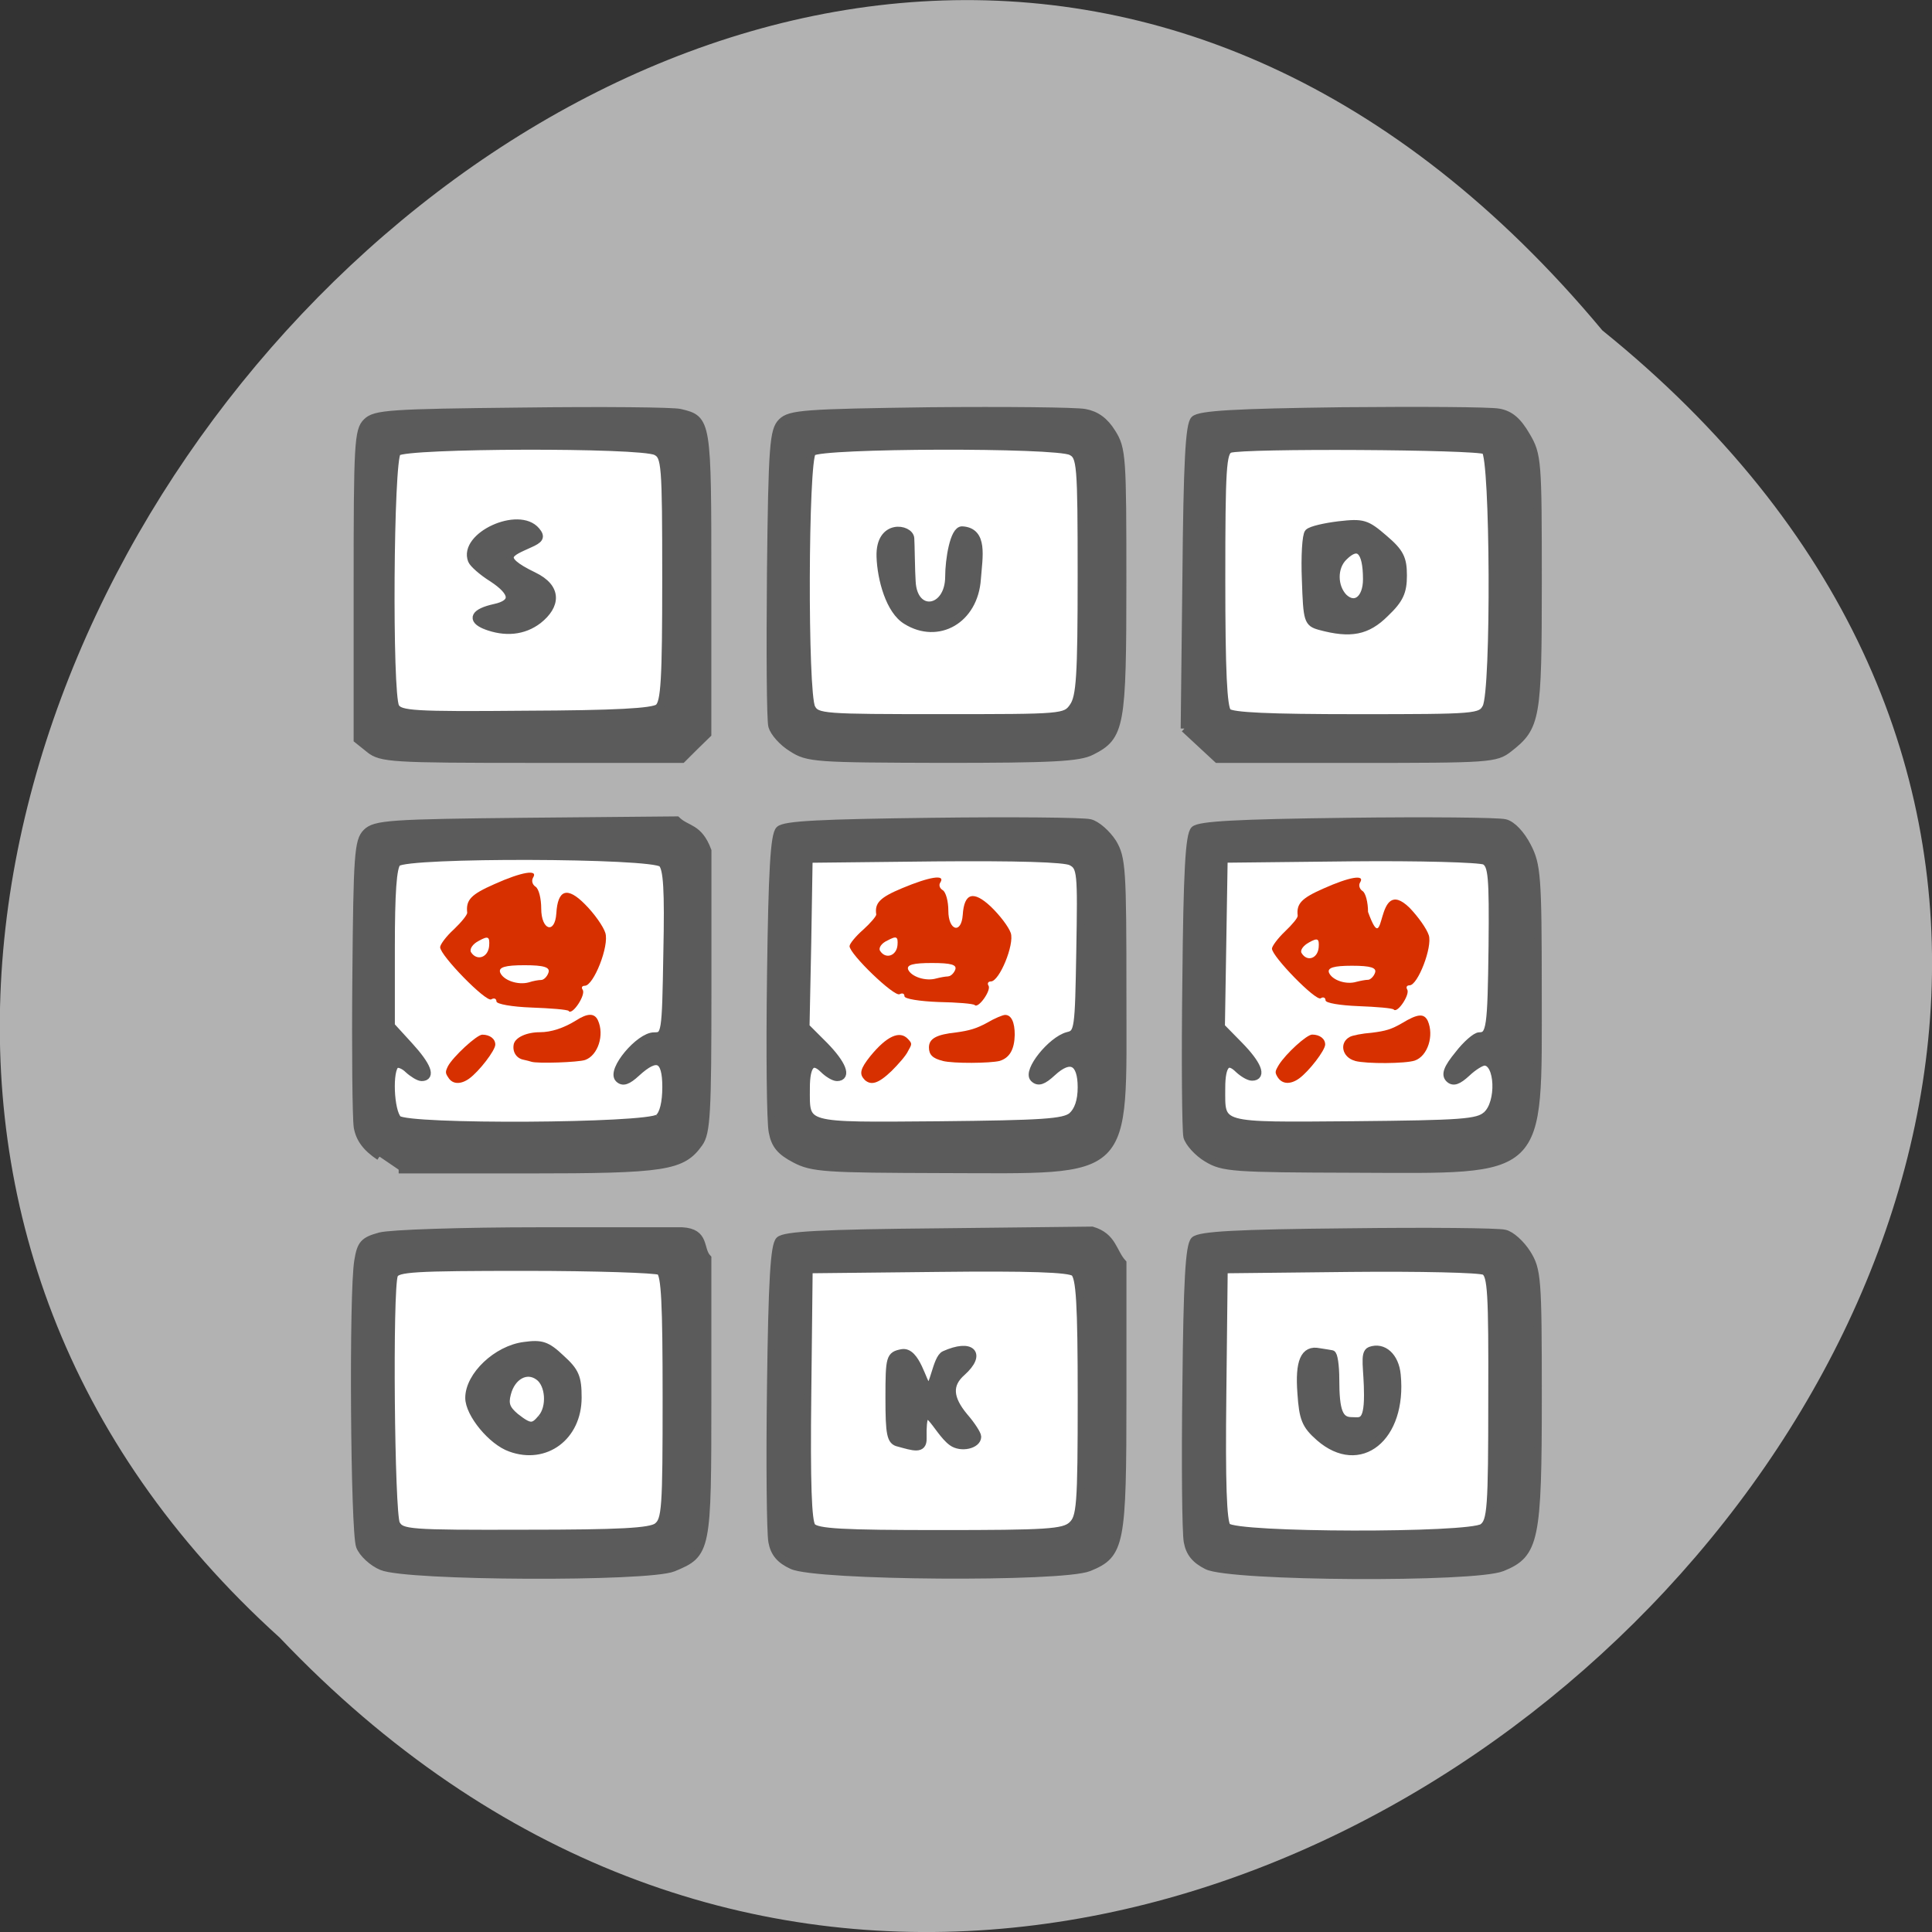 <svg xmlns="http://www.w3.org/2000/svg" viewBox="0 0 22 22"><rect x="0" y="0" width="22" height="22" fill="#333333" stroke="none"/><path d="m 18.246 3.762 c 11.164 9.01 -5.18 25.277 -15.06 14.887 c -9.898 -8.941 5.551 -26.297 15.06 -14.887" fill="#b2b2b2"/><g fill="#fff"><path d="m 4.391 4.922 h 3.336 v 3.336 h -3.336"/><path d="m 9.03 5 h 3.332 v 3.336 h -3.332"/><path d="m 13.742 5 h 3.336 v 3.336 h -3.336"/><path d="m 13.859 14.348 h 3.332 v 3.336 h -3.332"/><path d="m 9.1 14.293 h 3.336 v 3.332 h -3.336"/><path d="m 4.34 14.293 h 3.336 v 3.332 h -3.336"/><path d="m 4.285 9.59 h 3.332 v 3.336 h -3.332"/><path d="m 9.1 9.59 h 3.336 v 3.336 h -3.336"/><path d="m 13.859 9.531 h 3.332 v 3.336 h -3.332"/></g><path d="m 50.55 207.41 c -1.227 -0.5 -2.545 -1.727 -2.909 -2.682 c -0.727 -1.909 -0.955 -33.682 -0.227 -37.818 c 0.364 -2.182 0.727 -2.636 2.909 -3.227 c 1.364 -0.364 10.773 -0.682 21.23 -0.682 h 18.773 c 3.182 0.182 2.227 2.409 3.364 3.591 v 18.455 c 0 20.409 -0.045 20.682 -4.545 22.545 c -3.318 1.364 -35.36 1.227 -38.591 -0.182 m 36.455 -5.273 c 1.136 -0.864 1.227 -2.364 1.227 -17.09 c 0 -12.455 -0.182 -16.273 -0.864 -16.727 c -0.5 -0.273 -8.5 -0.545 -17.818 -0.545 c -14.818 0 -17 0.136 -17.364 1.045 c -0.727 1.909 -0.455 31.545 0.273 32.955 c 0.682 1.227 1.591 1.318 17.05 1.273 c 12.636 0 16.545 -0.227 17.5 -0.909 m -19.409 -10.409 c -2.5 -0.864 -5.5 -4.545 -5.5 -6.636 c 0 -2.955 3.682 -6.455 7.318 -6.909 c 2.273 -0.318 3 -0.091 4.864 1.682 c 1.909 1.727 2.227 2.5 2.227 5.182 c 0 5.182 -4.273 8.364 -8.909 6.682 m 4.091 -3.955 c 1.273 -1.455 1.045 -4.5 -0.364 -5.5 c -1.591 -1.182 -3.591 -0.091 -4.182 2.273 c -0.364 1.364 -0.091 2.045 1.091 3.045 c 1.909 1.5 2.364 1.5 3.455 0.182 m 33.18 19.5 c -1.591 -0.727 -2.364 -1.636 -2.636 -3.136 c -0.227 -1.182 -0.318 -10.455 -0.182 -20.591 c 0.182 -13.955 0.455 -18.636 1.136 -19.318 c 0.682 -0.682 5.682 -0.955 21.14 -1.091 l 20.273 -0.227 c 2.773 0.818 2.727 2.864 4.045 4.318 v 17.636 c 0 19.682 -0.227 20.955 -4.455 22.682 c -3.545 1.455 -36.18 1.227 -39.32 -0.273 m 37.05 -5.318 c 1.136 -1.045 1.273 -2.5 1.273 -16.909 c 0 -12.545 -0.227 -15.909 -0.955 -16.545 c -0.682 -0.545 -6 -0.727 -18.05 -0.591 l -17.09 0.182 l -0.182 16.545 c -0.136 11.682 0.045 16.864 0.591 17.5 c 0.636 0.773 4.091 0.955 16.955 0.955 c 14.09 0 16.364 -0.136 17.455 -1.136 m -22.955 -10.909 c -1.045 -0.227 -1.227 -1.136 -1.227 -5.955 c 0 -5.409 0.091 -5.636 1.682 -5.955 c 1.909 -0.364 2.773 4.091 3.409 4.455 c 0.773 0.409 1.136 -3.727 2.227 -4.227 c 3.545 -1.591 5.05 -0.136 2.318 2.318 c -1.864 1.636 -1.727 3.455 0.318 5.909 c 0.955 1.091 1.727 2.318 1.727 2.636 c 0 1.091 -2.182 1.591 -3.364 0.727 c -2.091 -1.5 -4 -6.909 -3.864 -0.5 c 0.045 1.591 -1.227 1.136 -3.227 0.591 m 40.864 16.273 c -1.545 -0.773 -2.318 -1.682 -2.591 -3.182 c -0.227 -1.136 -0.318 -10.409 -0.182 -20.545 c 0.136 -14 0.409 -18.682 1.091 -19.364 c 0.682 -0.682 5.545 -0.955 20.227 -1.091 c 10.636 -0.136 20.05 -0.045 20.864 0.182 c 0.864 0.182 2.182 1.409 2.955 2.636 c 1.364 2.182 1.455 3.273 1.455 19 c 0 18.955 -0.364 20.818 -4.727 22.591 c -3.591 1.5 -35.955 1.318 -39.09 -0.227 m 36.5 -5.091 c 1.091 -0.818 1.227 -2.455 1.227 -17.09 c 0.045 -13.955 -0.091 -16.318 -1 -16.818 c -0.591 -0.318 -8.591 -0.5 -17.773 -0.409 l -16.727 0.182 l -0.182 16.545 c -0.136 11.682 0.045 16.864 0.591 17.5 c 1.136 1.318 32.09 1.364 33.864 0.091 m -21.636 -11.909 c -1.864 -1.636 -2.182 -2.5 -2.409 -5.864 c -0.318 -4.182 0.409 -5.864 2.364 -5.455 c 0.636 0.091 1.409 0.227 1.682 0.273 c 0.273 0 0.5 1.545 0.5 3.364 c 0 4.227 0.5 5.5 2.136 5.5 c 1.136 0 2.136 0.5 2.136 -3.409 c 0 -3.5 -0.591 -5.545 0.318 -5.909 c 1.727 -0.636 3.318 0.773 3.545 3.227 c 0.818 8.318 -4.909 12.955 -10.273 8.273 m -124.45 -37.18 c -1.773 -1.182 -2.636 -2.364 -2.909 -3.909 c -0.182 -1.182 -0.273 -10.227 -0.182 -20 c 0.136 -16.05 0.273 -17.909 1.364 -19 c 1.136 -1.136 3.136 -1.273 21.18 -1.455 l 19.909 -0.182 c 1.364 1.318 2.909 0.864 4.091 4.045 v 18.591 c 0 16.05 -0.136 18.773 -1.136 20.14 c -2.227 3.136 -4.455 3.5 -22.727 3.5 h -17.05 m 34.409 -6.864 c 0.636 -0.5 1 -2.045 1 -4.091 c 0 -3.818 -1.182 -4.364 -3.909 -1.864 c -1.182 1.091 -1.818 1.318 -2.364 0.773 c -1.091 -1.091 2.727 -5.636 4.682 -5.636 c 1.5 0 1.545 -0.182 1.727 -11 c 0.182 -8.409 0 -11.182 -0.682 -11.864 c -1.273 -1.227 -33.818 -1.318 -35.05 -0.091 c -0.591 0.545 -0.818 4.045 -0.818 11.182 v 10.409 l 2.409 2.636 c 2.409 2.636 3 4.182 1.636 4.182 c -0.364 0 -1.182 -0.5 -1.773 -1.045 c -0.545 -0.545 -1.318 -0.864 -1.636 -0.636 c -1 0.591 -0.773 6.182 0.273 7.227 c 1.227 1.227 33 1.045 34.5 -0.182 m 18.05 5.455 c -1.909 -1 -2.636 -1.864 -2.955 -3.591 c -0.273 -1.227 -0.364 -10.5 -0.227 -20.682 c 0.182 -13.955 0.455 -18.636 1.136 -19.318 c 0.682 -0.682 5.5 -0.909 20.18 -1.091 c 10.636 -0.136 20.05 -0.045 20.955 0.182 c 0.909 0.227 2.227 1.409 3 2.591 c 1.227 2.045 1.318 3.5 1.318 19.955 c 0 24.636 1.318 23.364 -23.818 23.318 c -15.545 -0.045 -17.273 -0.136 -19.591 -1.364 m 36.682 -5.682 c 0.818 -0.727 1.273 -2 1.273 -3.818 c 0 -3.409 -1.455 -4.182 -3.864 -1.955 c -1.227 1.136 -1.864 1.364 -2.455 0.773 c -0.955 -0.955 2.318 -5.05 4.5 -5.636 c 1.409 -0.318 1.455 -0.773 1.636 -11.318 c 0.182 -10.364 0.136 -11.05 -1.182 -11.727 c -0.864 -0.455 -7.182 -0.636 -18.05 -0.545 l -16.682 0.182 l -0.182 11.136 l -0.227 11.09 l 2.455 2.455 c 2.409 2.455 3.091 4.227 1.682 4.227 c -0.409 0 -1.227 -0.5 -1.773 -1.045 c -1.5 -1.5 -2.318 -0.636 -2.318 2.455 c 0 5.227 -0.727 5.05 17.591 4.909 c 13.636 -0.136 16.545 -0.318 17.591 -1.182 m 17.909 5.591 c -1.227 -0.727 -2.409 -2.045 -2.636 -2.864 c -0.182 -0.818 -0.273 -10.09 -0.136 -20.636 c 0.136 -14.545 0.409 -19.318 1.091 -20 c 0.682 -0.636 5.545 -0.909 20.18 -1.091 c 10.636 -0.136 20.05 -0.045 20.955 0.182 c 0.955 0.227 2.136 1.5 2.955 3.091 c 1.273 2.455 1.409 3.955 1.409 19.18 c 0 24.636 1 23.636 -24.409 23.545 c -15.955 -0.045 -17.318 -0.136 -19.409 -1.409 m 37 -5.727 c 1.864 -1.636 1.636 -7.05 -0.273 -7.05 c -0.409 0 -1.455 0.636 -2.318 1.455 c -1.182 1.091 -1.818 1.318 -2.364 0.773 c -0.545 -0.545 -0.227 -1.409 1.227 -3.182 c 1.045 -1.364 2.318 -2.455 2.773 -2.455 c 1.455 0 1.591 -1.045 1.727 -11.909 c 0.091 -9.227 -0.045 -10.727 -1 -11.273 c -0.636 -0.318 -8.636 -0.545 -17.818 -0.455 l -16.727 0.182 l -0.182 11.136 l -0.182 11.09 l 2.409 2.455 c 2.409 2.455 3.136 4.182 1.682 4.182 c -0.409 0 -1.182 -0.455 -1.773 -1 c -1.5 -1.5 -2.273 -0.636 -2.273 2.455 c 0 5.227 -0.727 5.05 17.5 4.909 c 14.318 -0.136 16.455 -0.273 17.591 -1.318 m -147.91 -48.45 l -1.591 -1.273 v -20.409 c 0 -18.682 0.091 -20.545 1.227 -21.636 c 1.091 -1.091 3.045 -1.227 20.591 -1.409 c 10.682 -0.136 20.05 -0.045 20.909 0.182 c 3.636 0.864 3.636 0.955 3.636 22.5 v 20.05 c -1.136 1.091 -2.227 2.182 -3.364 3.318 h -19.909 c -18.545 0 -19.955 -0.091 -21.5 -1.318 m 38.27 -5.5 c 0.818 -0.682 1 -3.682 1 -17 c 0 -15.318 -0.091 -16.273 -1.318 -16.909 c -2 -1.045 -33.23 -0.955 -34.27 0.091 c -1 1 -1.182 31.909 -0.227 33.727 c 0.591 1 2.318 1.136 17.227 1 c 11.818 -0.045 16.864 -0.318 17.591 -0.909 m -22.909 -10.864 c -2 -0.818 -1.455 -1.773 1.227 -2.364 c 2.727 -0.591 2.591 -2 -0.318 -3.909 c -1.318 -0.818 -2.545 -1.909 -2.727 -2.364 c -1.273 -3.227 6.227 -6.682 8.545 -3.909 c 0.682 0.818 0.5 1.136 -0.955 1.773 c -2.364 1.091 -4.5 1.727 0.591 4.182 c 3.318 1.591 3.045 3.955 0.636 5.864 c -1.955 1.5 -4.409 1.727 -7 0.727 m 40.591 16.227 c -1.273 -0.773 -2.409 -2.091 -2.636 -2.909 c -0.227 -0.818 -0.273 -9.955 -0.182 -20.273 c 0.182 -16.955 0.364 -18.909 1.455 -20 c 1.091 -1.091 3.045 -1.227 19.591 -1.455 c 10.09 -0.091 19.318 0 20.545 0.227 c 1.5 0.273 2.636 1.091 3.591 2.636 c 1.364 2.136 1.409 3.318 1.409 19.727 c 0 19.18 -0.227 20.5 -4.091 22.455 c -1.636 0.864 -5.227 1.045 -19.727 1.045 c -16.818 -0.045 -17.864 -0.091 -19.955 -1.455 m 37.23 -5.5 c 0.909 -1.273 1.091 -4.091 1.091 -17.273 c 0 -14.955 -0.091 -15.864 -1.364 -16.5 c -1.955 -1.045 -33.18 -0.955 -34.27 0.091 c -1.045 1.045 -1.136 31.909 -0.091 33.864 c 0.682 1.273 1.591 1.318 17.14 1.318 c 16.182 0 16.455 0 17.5 -1.5 m -22.09 -11.364 c -2.227 -1.318 -3.364 -5.545 -3.455 -8.5 c -0.136 -4.5 3.909 -3.773 4 -2.409 c 0.045 0.455 0.091 4.636 0.182 5.727 c 0.227 4.591 4.909 3.955 4.909 -0.682 c 0 -2.182 0.636 -6.227 1.773 -6.136 c 2.864 0.182 2.182 3.455 1.955 6.455 c -0.364 5.455 -5.182 8.136 -9.364 5.545 m 36.818 14.273 l 0.227 -20 c 0.136 -15.318 0.409 -20.273 1.091 -20.909 c 0.682 -0.682 5.409 -0.955 19.545 -1.136 c 10.273 -0.091 19.591 -0.045 20.773 0.182 c 1.5 0.273 2.5 1.136 3.636 3.091 c 1.5 2.545 1.545 3.273 1.545 19.364 c 0 18.14 -0.182 19.18 -3.864 22.05 c -1.727 1.364 -2.591 1.409 -20.227 1.409 h -18.364 c -1.455 -1.364 -2.909 -2.682 -4.364 -4.045 m 39.955 -2.818 c 1.182 -2.182 1.045 -33.23 -0.136 -34 c -1.045 -0.636 -32.18 -0.818 -33.818 -0.182 c -0.955 0.364 -1.091 2.545 -1.091 17.227 c 0 12.136 0.227 17 0.818 17.591 c 0.591 0.545 5.364 0.773 17.14 0.773 c 15.864 0 16.364 -0.045 17.09 -1.409 m -22 -10.727 c -1.636 -0.455 -1.727 -0.727 -1.909 -6.136 c -0.136 -3.136 0.045 -5.955 0.364 -6.273 c 0.364 -0.364 2.182 -0.773 4.045 -1 c 3.182 -0.364 3.636 -0.227 5.955 1.773 c 2.136 1.818 2.545 2.636 2.545 4.909 c 0 2.182 -0.455 3.182 -2.364 5 c -2.409 2.409 -4.591 2.818 -8.636 1.727 m 6.182 -6.227 c 0 -3.818 -1.091 -4.909 -3.045 -2.955 c -1.409 1.364 -1.364 3.955 0 5.364 c 1.5 1.409 3.045 0.227 3.045 -2.409" transform="scale(0.086)" fill="#5b5b5b" stroke="#5b5b5b"/><g fill="#d73000"><path d="m 11.1 11.445 c -0.016 -0.016 -0.199 -0.031 -0.414 -0.035 c -0.211 -0.008 -0.387 -0.035 -0.387 -0.066 c 0 -0.031 -0.023 -0.039 -0.055 -0.023 c -0.059 0.035 -0.57 -0.457 -0.57 -0.547 c 0 -0.027 0.07 -0.113 0.156 -0.188 c 0.082 -0.074 0.148 -0.152 0.148 -0.172 c -0.02 -0.133 0.043 -0.195 0.297 -0.301 c 0.309 -0.129 0.492 -0.16 0.434 -0.066 c -0.023 0.031 -0.008 0.07 0.027 0.09 c 0.035 0.023 0.063 0.125 0.063 0.234 c 0 0.227 0.148 0.27 0.164 0.047 c 0.016 -0.25 0.121 -0.281 0.32 -0.094 c 0.102 0.098 0.203 0.23 0.227 0.301 c 0.043 0.129 -0.129 0.551 -0.227 0.551 c -0.031 0 -0.043 0.023 -0.027 0.047 c 0.035 0.051 -0.113 0.262 -0.156 0.223 m -0.305 -0.328 c 0.031 0 0.066 -0.035 0.082 -0.074 c 0.023 -0.059 -0.047 -0.078 -0.266 -0.078 c -0.211 0 -0.289 0.02 -0.27 0.074 c 0.035 0.082 0.199 0.137 0.32 0.102 c 0.047 -0.012 0.105 -0.023 0.133 -0.023 m -0.574 -0.355 c 0.008 -0.102 -0.012 -0.109 -0.113 -0.055 c -0.07 0.031 -0.105 0.086 -0.086 0.117 c 0.063 0.102 0.188 0.059 0.199 -0.063"/><path d="m 15.871 11.496 c -0.012 -0.016 -0.195 -0.031 -0.402 -0.039 c -0.207 -0.008 -0.375 -0.035 -0.375 -0.066 c 0 -0.031 -0.027 -0.043 -0.055 -0.023 c -0.055 0.035 -0.555 -0.477 -0.555 -0.566 c 0 -0.027 0.066 -0.117 0.148 -0.195 c 0.082 -0.078 0.148 -0.156 0.145 -0.18 c -0.016 -0.137 0.043 -0.199 0.293 -0.309 c 0.297 -0.133 0.477 -0.164 0.418 -0.07 c -0.02 0.031 -0.008 0.074 0.027 0.098 c 0.035 0.02 0.063 0.129 0.063 0.238 c 0.215 0.59 0.066 -0.445 0.473 -0.047 c 0.098 0.102 0.195 0.238 0.219 0.313 c 0.043 0.133 -0.125 0.57 -0.219 0.57 c -0.031 0 -0.043 0.02 -0.027 0.047 c 0.035 0.055 -0.109 0.273 -0.152 0.23 m -0.293 -0.34 c 0.023 0 0.063 -0.035 0.078 -0.078 c 0.023 -0.059 -0.047 -0.082 -0.262 -0.082 c -0.207 0 -0.281 0.023 -0.262 0.078 c 0.035 0.086 0.195 0.141 0.313 0.105 c 0.047 -0.012 0.105 -0.023 0.133 -0.023 m -0.563 -0.367 c 0.008 -0.105 -0.012 -0.113 -0.109 -0.059 c -0.066 0.035 -0.105 0.09 -0.086 0.121 c 0.063 0.105 0.184 0.063 0.195 -0.063"/><path d="m 6.477 11.512 c -0.016 -0.016 -0.207 -0.031 -0.426 -0.039 c -0.219 -0.008 -0.398 -0.039 -0.398 -0.07 c 0 -0.031 -0.027 -0.043 -0.059 -0.023 c -0.059 0.035 -0.582 -0.5 -0.582 -0.594 c 0 -0.031 0.07 -0.125 0.156 -0.203 c 0.086 -0.082 0.156 -0.168 0.152 -0.191 c -0.016 -0.145 0.043 -0.207 0.309 -0.324 c 0.313 -0.141 0.504 -0.172 0.441 -0.074 c -0.02 0.035 -0.008 0.078 0.027 0.102 c 0.039 0.023 0.066 0.137 0.066 0.25 c 0 0.246 0.156 0.297 0.172 0.055 c 0.016 -0.273 0.125 -0.309 0.328 -0.102 c 0.105 0.105 0.207 0.25 0.23 0.324 c 0.047 0.145 -0.133 0.602 -0.234 0.602 c -0.031 0 -0.043 0.02 -0.023 0.047 c 0.035 0.059 -0.117 0.289 -0.16 0.242 m -0.313 -0.355 c 0.027 0 0.066 -0.035 0.082 -0.082 c 0.023 -0.063 -0.051 -0.086 -0.273 -0.086 c -0.219 0 -0.297 0.023 -0.277 0.082 c 0.035 0.09 0.203 0.148 0.328 0.113 c 0.047 -0.016 0.109 -0.027 0.141 -0.027 m -0.594 -0.387 c 0.008 -0.109 -0.012 -0.117 -0.117 -0.059 c -0.07 0.035 -0.109 0.094 -0.09 0.129 c 0.066 0.105 0.195 0.063 0.207 -0.07"/><path d="m 10.734 12.08 c -0.113 -0.027 -0.156 -0.07 -0.156 -0.152 c 0 -0.102 0.086 -0.148 0.313 -0.172 c 0.145 -0.02 0.227 -0.043 0.348 -0.109 c 0.086 -0.051 0.18 -0.09 0.207 -0.09 c 0.07 0 0.109 0.082 0.109 0.227 c -0.004 0.168 -0.059 0.262 -0.172 0.297 c -0.109 0.027 -0.527 0.031 -0.648 0"/><path d="m 6.05 12.09 c -0.012 -0.004 -0.055 -0.016 -0.09 -0.023 c -0.082 -0.016 -0.129 -0.094 -0.109 -0.18 c 0.02 -0.074 0.145 -0.133 0.297 -0.133 c 0.129 0 0.27 -0.047 0.41 -0.133 c 0.133 -0.086 0.211 -0.086 0.25 -0.004 c 0.078 0.168 0 0.402 -0.145 0.453 c -0.078 0.027 -0.547 0.043 -0.613 0.02"/><path d="m 15.43 12.08 c -0.148 -0.039 -0.184 -0.207 -0.059 -0.273 c 0.027 -0.016 0.141 -0.039 0.25 -0.047 c 0.16 -0.02 0.223 -0.039 0.344 -0.109 c 0.18 -0.109 0.25 -0.113 0.293 -0.027 c 0.074 0.168 0 0.402 -0.148 0.453 c -0.105 0.035 -0.547 0.039 -0.68 0.004"/><path d="m 14.551 12.27 c -0.035 -0.059 -0.035 -0.066 0.012 -0.145 c 0.078 -0.125 0.316 -0.344 0.379 -0.344 c 0.086 0 0.148 0.047 0.148 0.113 c 0 0.066 -0.184 0.305 -0.297 0.387 c -0.098 0.07 -0.191 0.066 -0.242 -0.012"/><path d="m 5.105 12.27 c -0.035 -0.051 -0.035 -0.066 -0.004 -0.129 c 0.055 -0.105 0.328 -0.359 0.391 -0.359 c 0.086 0 0.148 0.047 0.148 0.113 c 0 0.066 -0.184 0.305 -0.297 0.387 c -0.098 0.07 -0.191 0.066 -0.238 -0.012"/><path d="m 9.844 12.293 c -0.063 -0.063 -0.047 -0.125 0.066 -0.266 c 0.188 -0.23 0.336 -0.297 0.43 -0.195 c 0.047 0.051 0.047 0.055 0 0.137 c -0.023 0.051 -0.109 0.148 -0.188 0.227 c -0.152 0.145 -0.234 0.168 -0.309 0.098"/></g></svg>